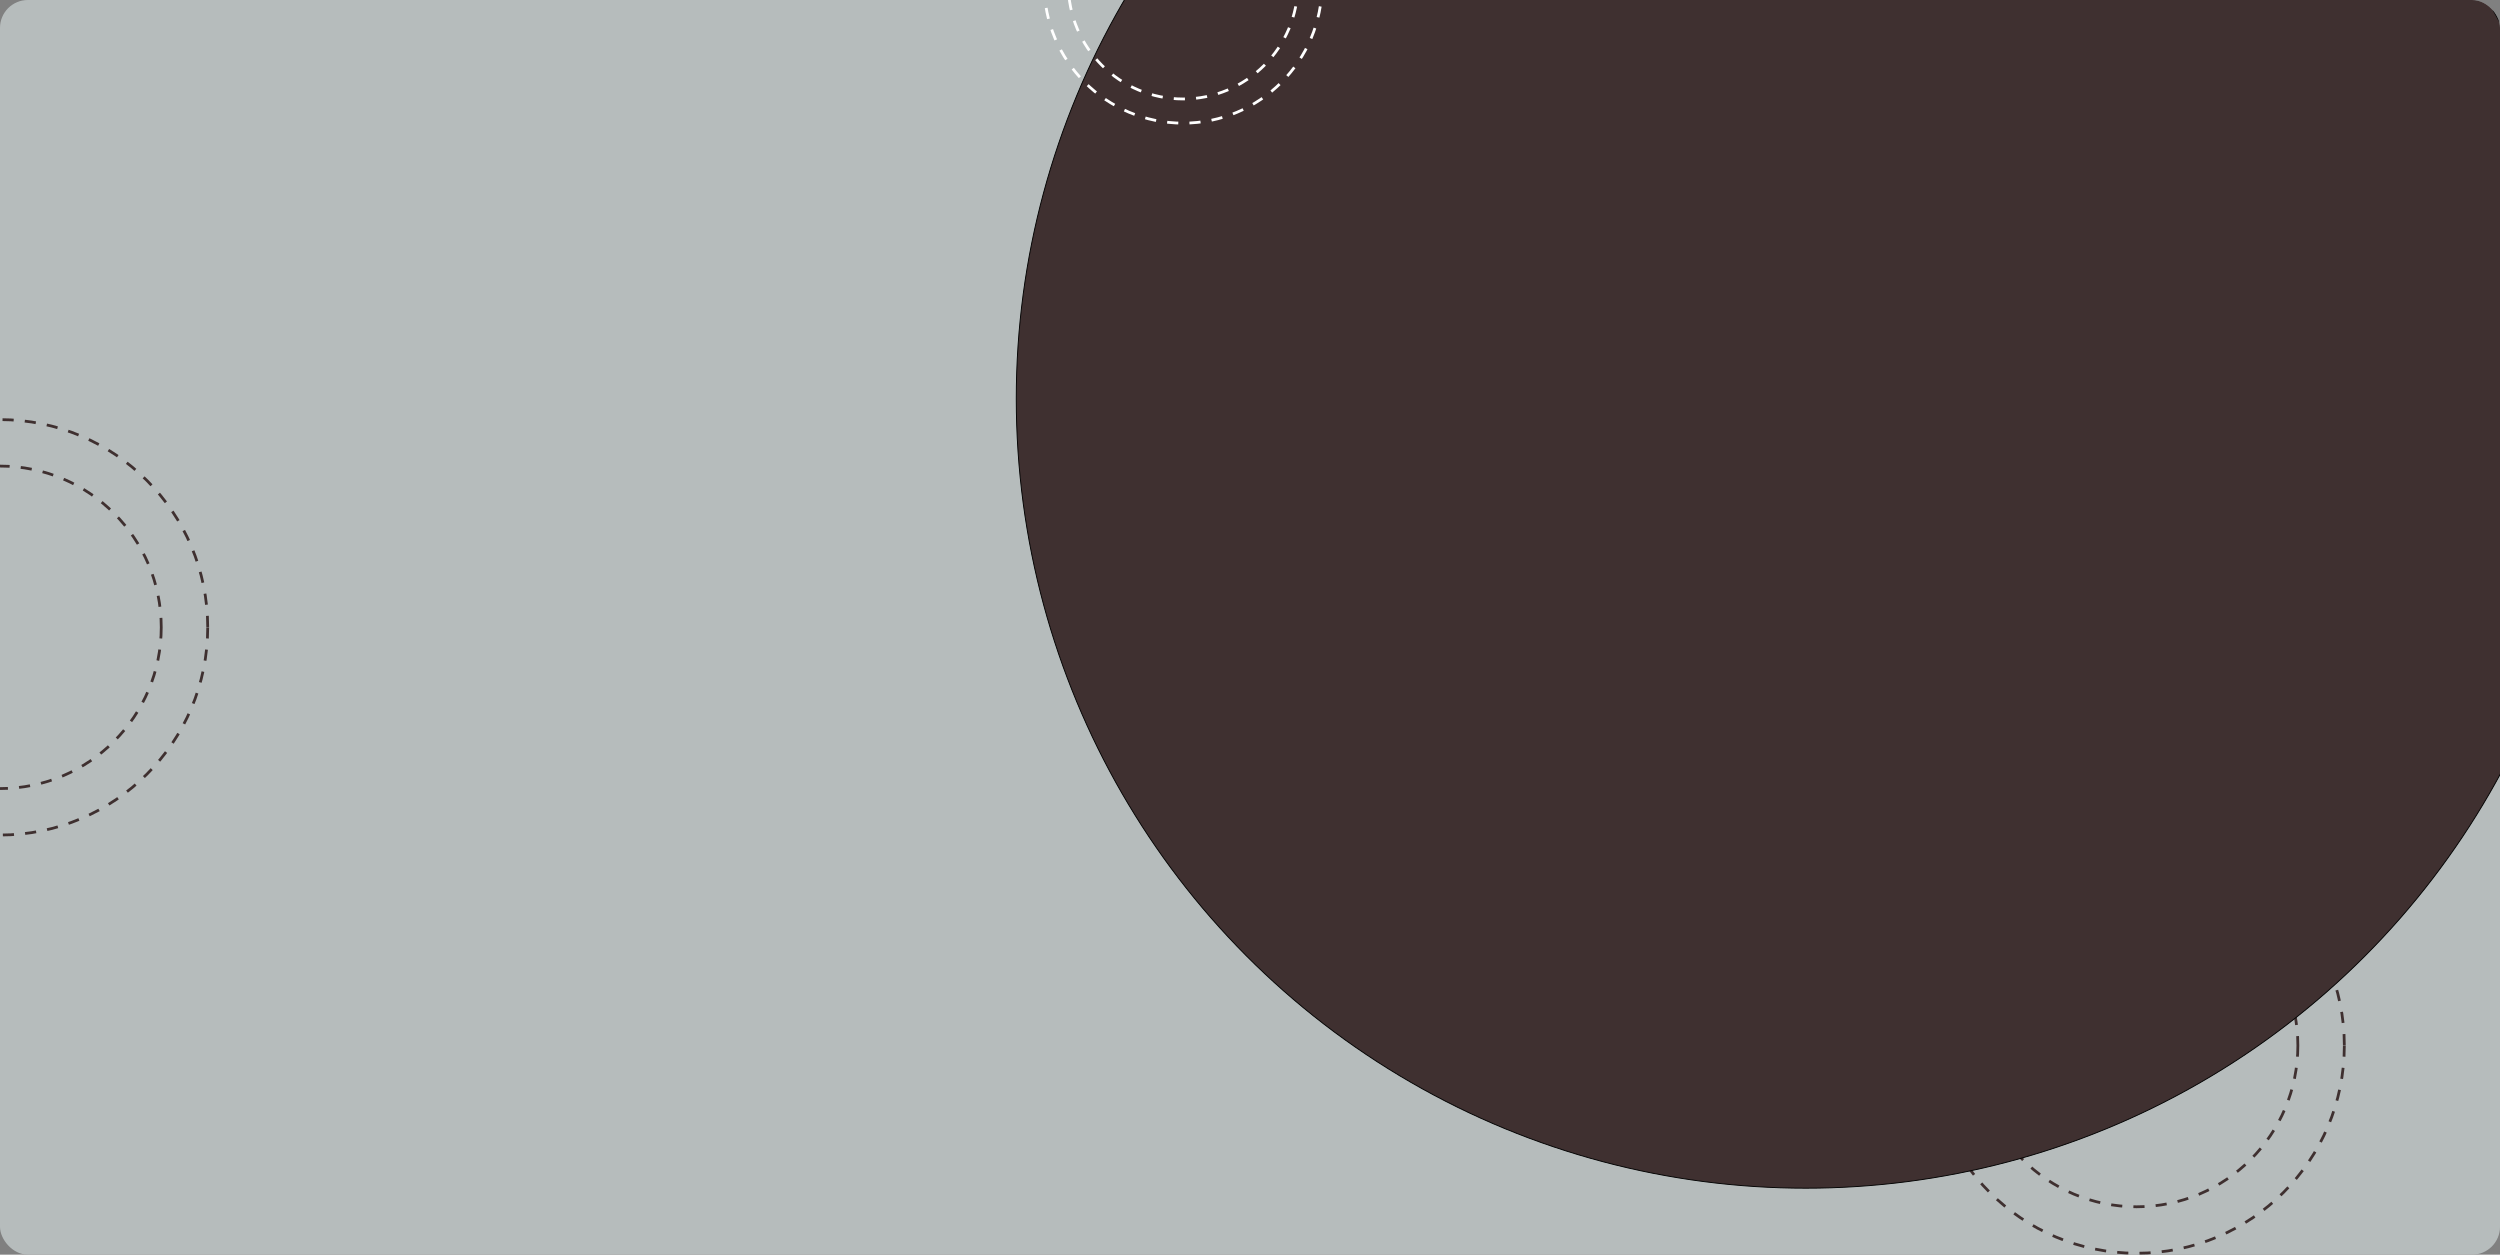 <svg width="2690" height="1350" viewBox="0 0 2690 1350" fill="none" xmlns="http://www.w3.org/2000/svg">
<rect x="0" y="0" width="2690" height="1350" fill="#808080" stroke="none"/>
<g id="Desktop - 1">
<g clip-path="url(#clip0_501_10)">
<rect width="2690" height="1350" rx="30" fill="#B6BCBC"/>
<circle id="Ellipse 282" cx="2299" cy="1125" r="173.5" stroke="#3F3030" stroke-width="3" stroke-dasharray="12 12"/>
<circle id="Ellipse 283" cx="2299" cy="1125" r="223.5" stroke="#3F3030" stroke-width="3" stroke-dasharray="12 12"/>
<circle id="Ellipse 279" cx="1943" cy="429" r="849.5" fill="#3F3030" stroke="black"/>
<circle id="Ellipse 281" cx="1273" cy="-17" r="123.5" stroke="white" stroke-width="3" stroke-dasharray="12 12"/>
<circle id="Ellipse 280" cx="1273" cy="-17" r="149.5" stroke="white" stroke-width="3" stroke-dasharray="12 12"/>
<circle id="Ellipse 285" cy="675" r="173.5" stroke="#3F3030" stroke-width="3" stroke-dasharray="12 12"/>
<circle id="Ellipse 284" cy="675" r="223.5" stroke="#3F3030" stroke-width="3" stroke-dasharray="12 12"/>
</g>
</g>
<defs>
<clipPath id="clip0_501_10">
<rect width="2690" height="1350" rx="30" fill="white"/>
</clipPath>
</defs>
</svg>
